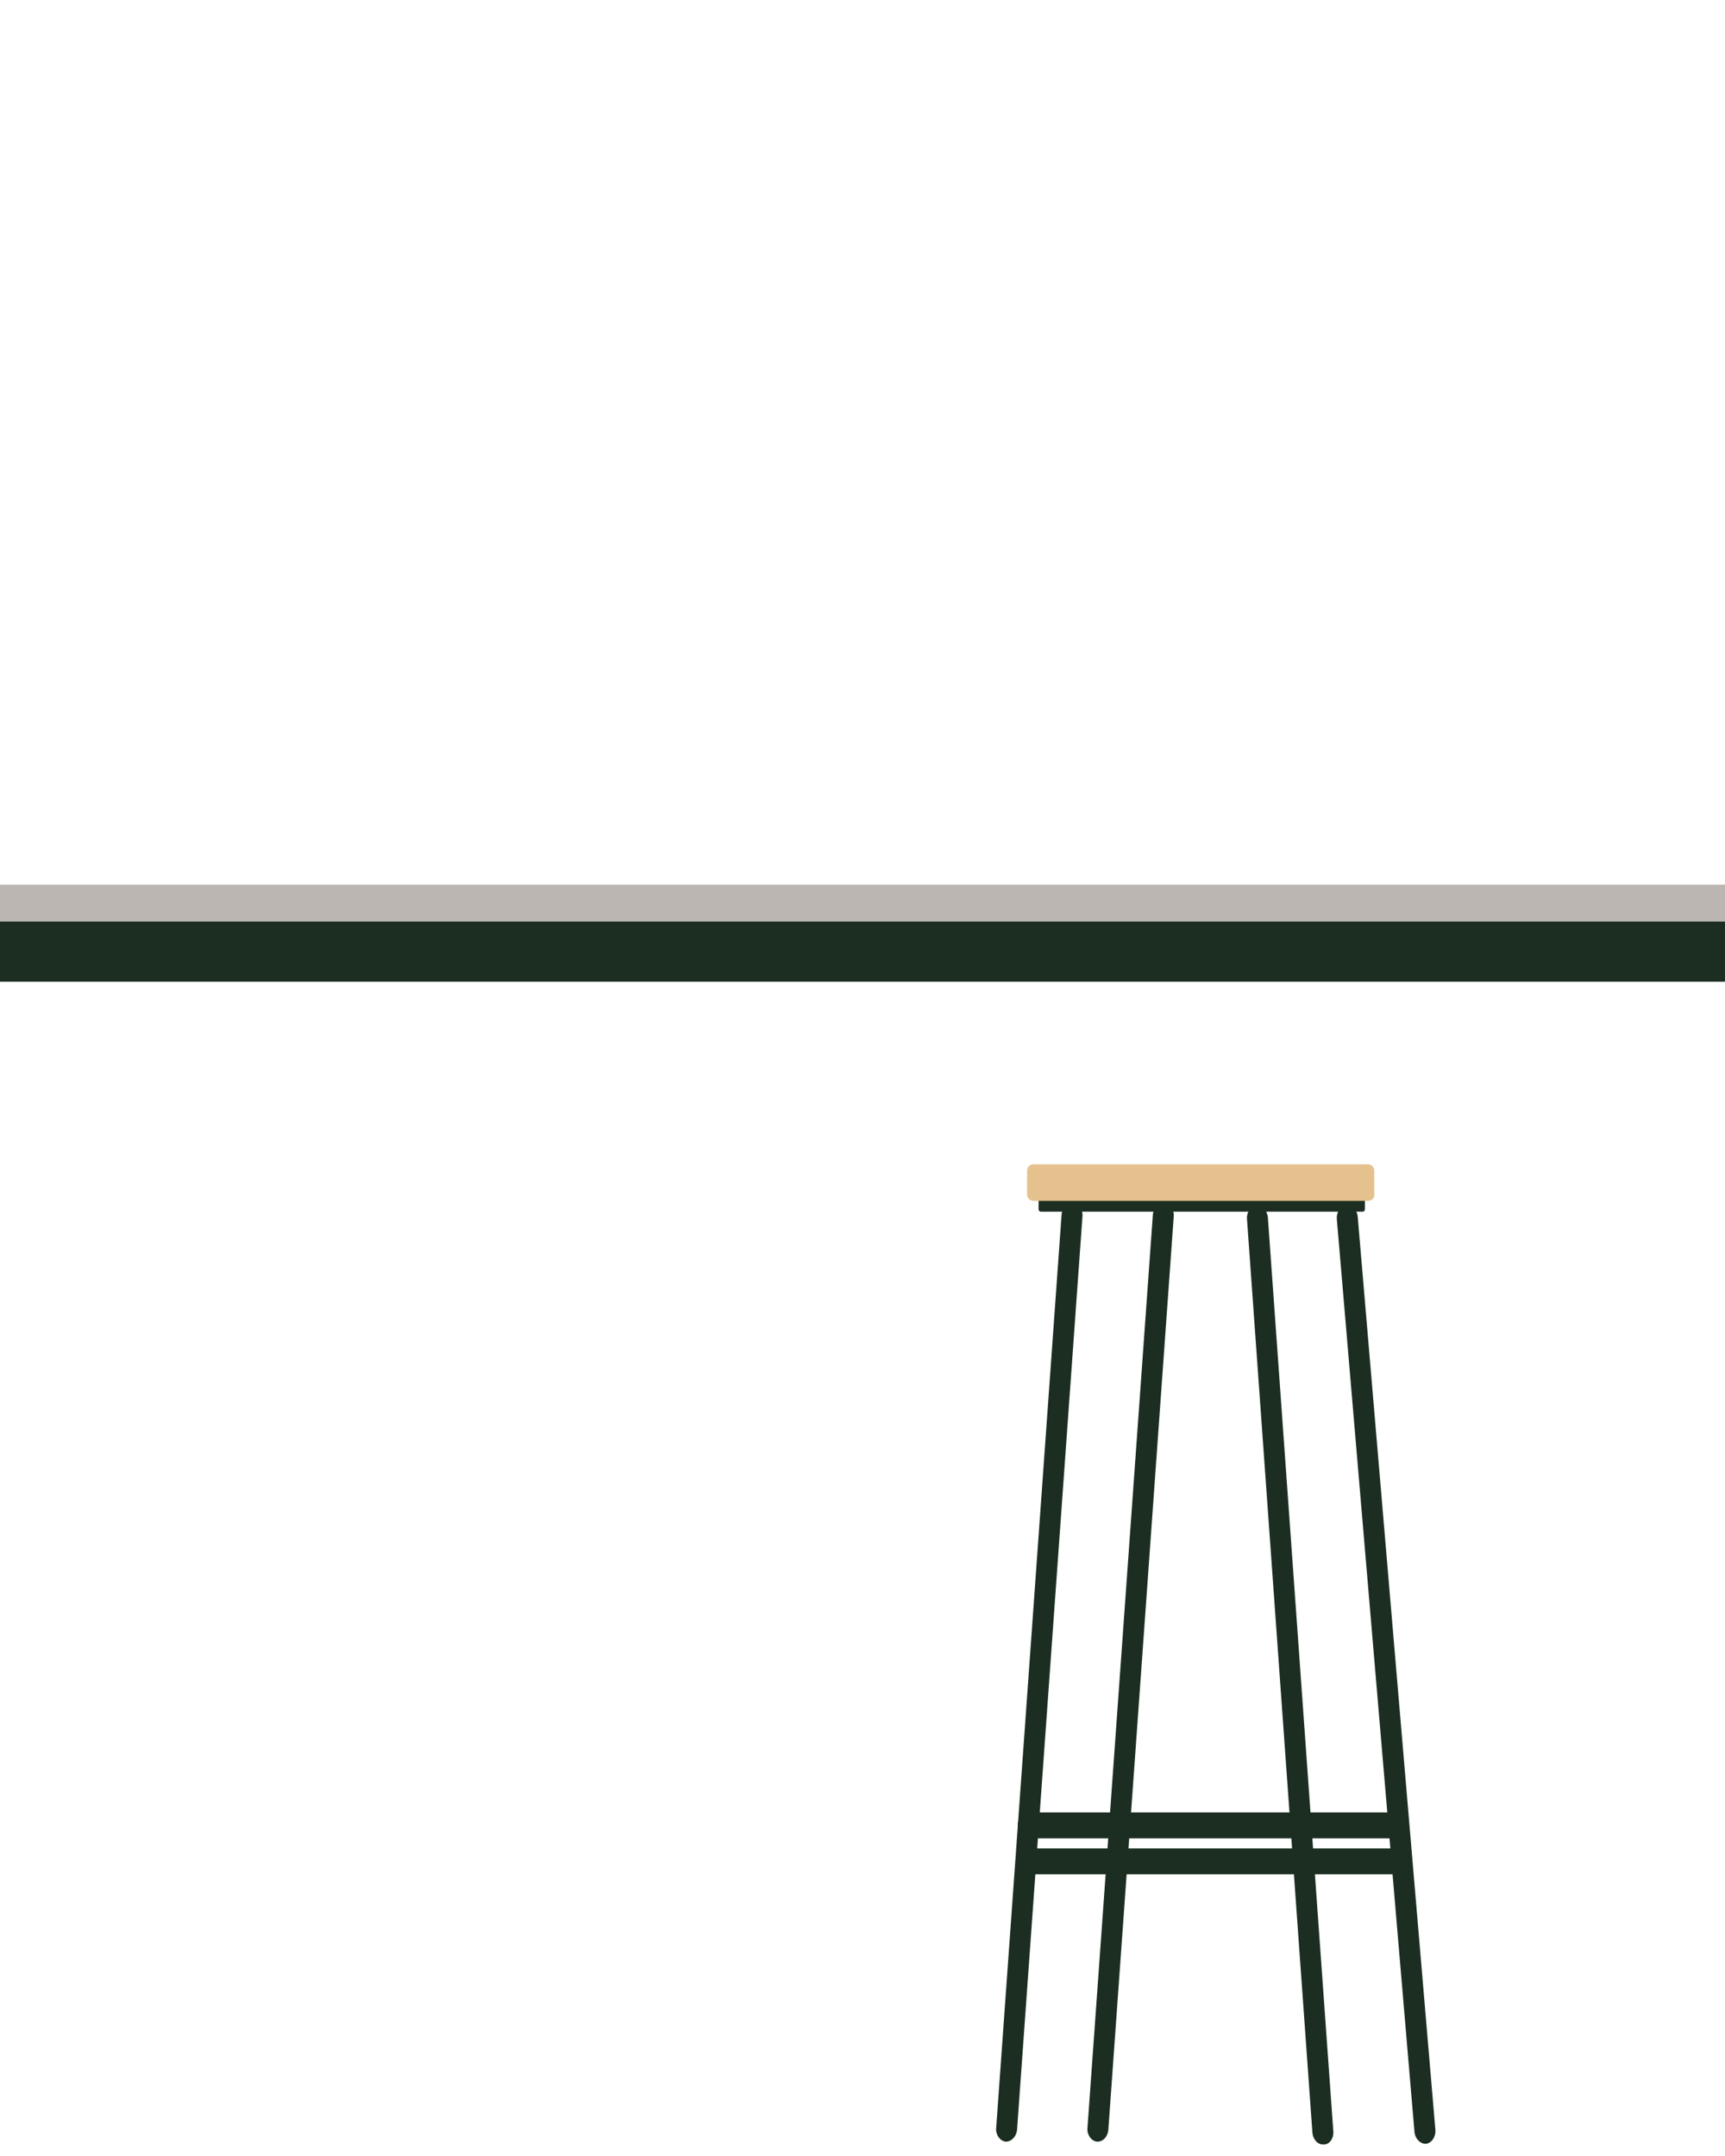 <?xml version="1.0" encoding="utf-8"?>
<!-- Generator: Adobe Illustrator 25.3.1, SVG Export Plug-In . SVG Version: 6.00 Build 0)  -->
<svg version="1.1" id="圖層_1" xmlns="http://www.w3.org/2000/svg" xmlns:xlink="http://www.w3.org/1999/xlink" x="0px" y="0px"
	 viewBox="0 0 240 300" style="enable-background:new 0 0 240 300;" xml:space="preserve">
<style type="text/css">
	.st0{fill:#1B2E21;}
	.st1{fill:#E5C18E;}
	.st2{fill:#BBB6B1;}
</style>
<g>
	<g>
		<g>
			<g>
				<path class="st0" d="M189.6,166.3h-44.8c-0.2,0-0.3,0.2-0.3,0.3v1.7c0,0.2,0.2,0.3,0.3,0.3h44.8c0.2,0,0.3-0.2,0.3-0.3v-1.7
					C189.9,166.5,189.8,166.3,189.6,166.3z"/>
			</g>
			<g>
				<path class="st0" d="M140,298h-0.1c-0.8-0.1-1.4-1-1.3-1.9l9.1-127.1c0.1-1,0.8-1.7,1.6-1.6c0.8,0.1,1.4,1,1.3,1.9l-9.1,127.1
					C141.4,297.3,140.7,298,140,298z"/>
			</g>
			<g>
				<path class="st0" d="M152.7,298h-0.1c-0.8-0.1-1.4-1-1.3-1.9l9.1-127.1c0.1-1,0.8-1.7,1.6-1.6c0.8,0.1,1.4,1,1.3,1.9l-9.1,127.1
					C154.1,297.3,153.5,298,152.7,298z"/>
			</g>
			<g>
				<path class="st0" d="M184.1,298.4c-0.8,0-1.4-0.7-1.5-1.6l-9.1-127.1c-0.1-1,0.5-1.9,1.3-1.9c0.8-0.1,1.5,0.6,1.6,1.6l9.1,127.1
					c0.1,1-0.5,1.9-1.3,1.9C184.1,298.4,184.1,298.4,184.1,298.4z"/>
			</g>
			<g>
				<path class="st0" d="M198.3,298.3c-0.7,0-1.4-0.7-1.5-1.6l-10.8-127c-0.1-1,0.5-1.9,1.3-2s1.5,0.6,1.6,1.6l10.8,127
					c0.1,1-0.5,1.9-1.3,2C198.4,298.3,198.4,298.3,198.3,298.3z"/>
			</g>
			<g>
				<path class="st0" d="M194.5,255.8h-51.4c-0.8,0-1.5-0.8-1.5-1.8s0.7-1.8,1.5-1.8h51.4c0.8,0,1.5,0.8,1.5,1.8
					S195.3,255.8,194.5,255.8z"/>
			</g>
			<g>
				<path class="st0" d="M194.9,260.8h-51.4c-0.8,0-1.5-0.8-1.5-1.8s0.7-1.8,1.5-1.8h51.4c0.8,0,1.5,0.8,1.5,1.8
					C196.3,260,195.7,260.8,194.9,260.8z"/>
			</g>
			<g>
				<path class="st1" d="M190.3,167.1h-46.5c-0.5,0-0.9-0.4-0.9-0.9v-3.3c0-0.5,0.4-0.9,0.9-0.9h46.5c0.5,0,0.9,0.4,0.9,0.9v3.3
					C191.3,166.7,190.8,167.1,190.3,167.1z"/>
			</g>
		</g>
		<g>
			<rect y="128.2" class="st0" width="240" height="8.4"/>
			<rect y="123.1" class="st2" width="240" height="5.1"/>
		</g>
	</g>
</g>
</svg>
